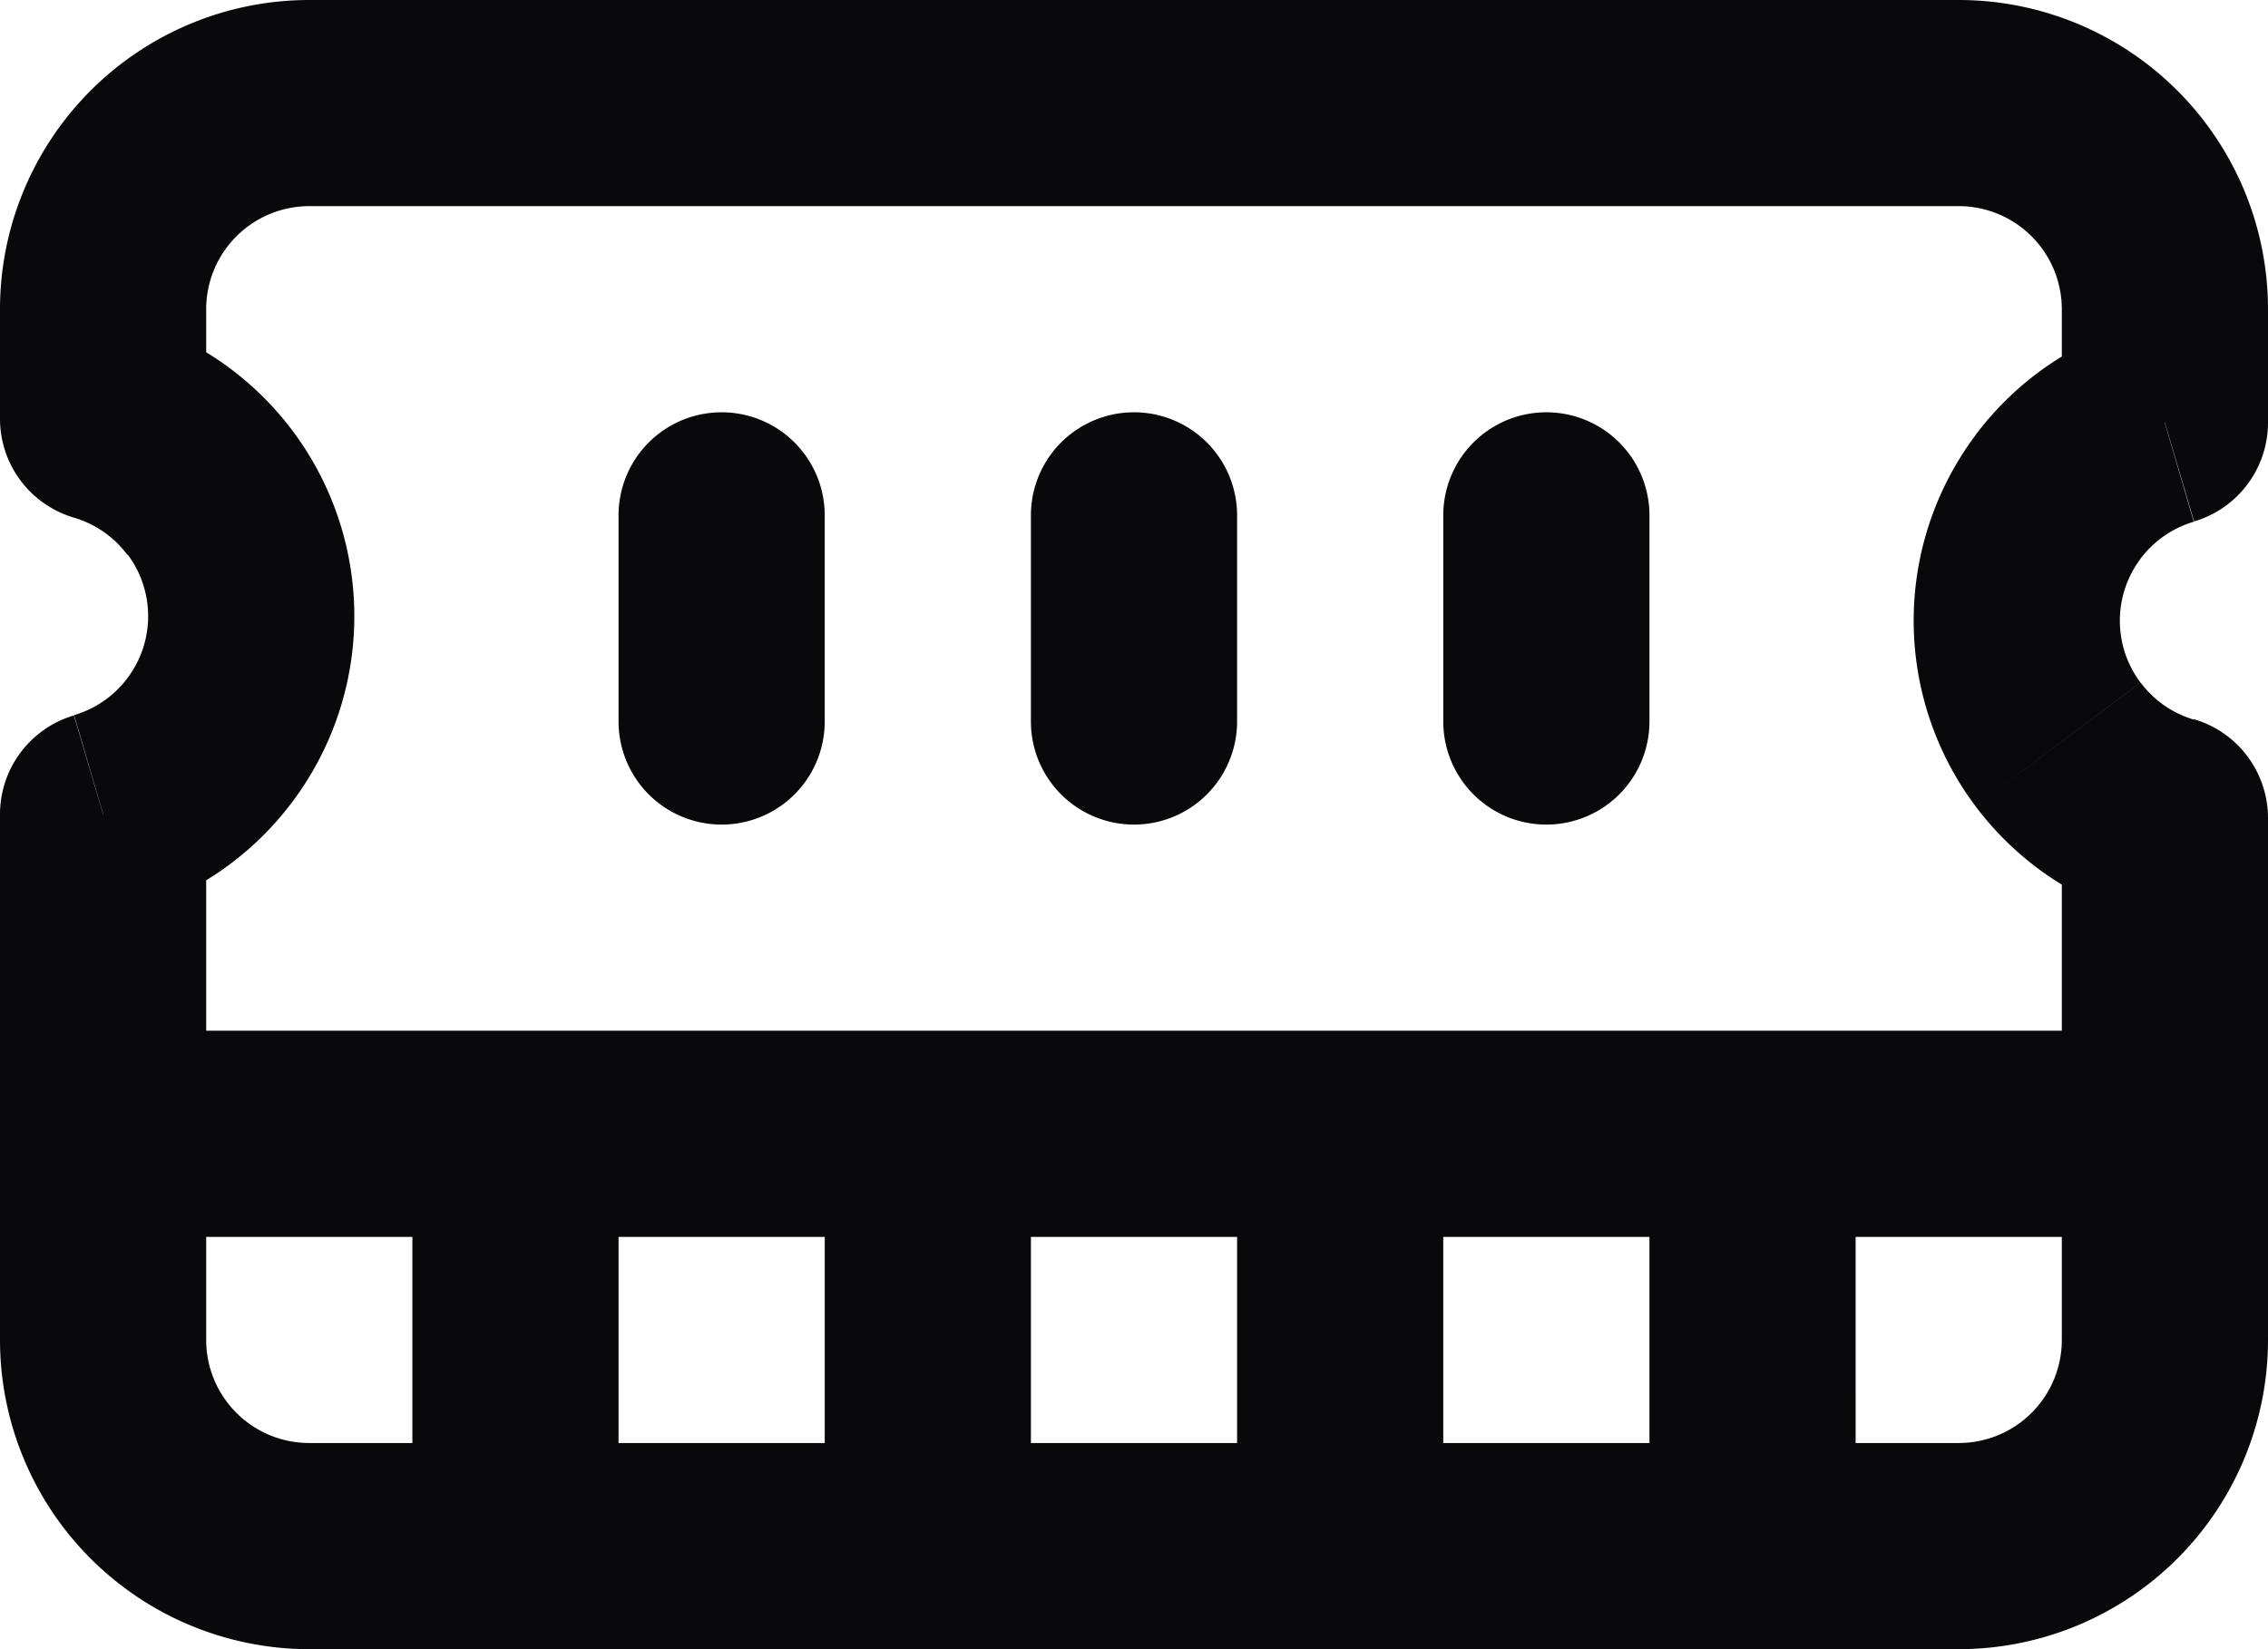 <svg id="memory-stick" xmlns="http://www.w3.org/2000/svg" width="22" height="16" viewBox="0 0 22 16">
  <path id="Vector" d="M4,15a1,1,0,0,0,2,0Zm2-3a1,1,0,0,0-2,0Zm2,3a1,1,0,0,0,2,0Zm2-3a1,1,0,0,0-2,0Zm2,3a1,1,0,0,0,2,0Zm2-3a1,1,0,0,0-2,0Zm2,3a1,1,0,0,0,2,0Zm2-3a1,1,0,0,0-2,0ZM6,7A1,1,0,0,0,8,7ZM8,5A1,1,0,0,0,6,5Zm6,2a1,1,0,0,0,2,0Zm2-2a1,1,0,0,0-2,0ZM10,7a1,1,0,0,0,2,0Zm2-2a1,1,0,0,0-2,0ZM1,10a1,1,0,0,0,0,2Zm20,2a1,1,0,0,0,0-2ZM3,1V1ZM19,1V1Zm2,3.1.283.959A1,1,0,0,0,22,4.1Zm0,3.837h1a1,1,0,0,0-.717-.959ZM1,13H1ZM1,7.9.717,6.941A1,1,0,0,0,0,7.9ZM1,4.063H0a1,1,0,0,0,.717.959ZM6,15V12H4v3Zm4,0V12H8v3Zm4,0V12H12v3Zm4,0V12H16v3ZM8,7V5H6V7Zm8,0V5H14V7ZM12,7V5H10V7ZM1,12H21V10H1ZM2,3a1,1,0,0,1,.293-.707L.879.879A3,3,0,0,0,0,3Zm.293-.707A1,1,0,0,1,3,2V0A3,3,0,0,0,.879.879ZM3,2H19V0H3ZM19,2a1,1,0,0,1,.707.293L21.121.879A3,3,0,0,0,19,0Zm.707.293A1,1,0,0,1,20,3h2A3,3,0,0,0,21.121.879ZM20,3V4.1h2V3Zm.717.141a3,3,0,0,0-1.555,1.081l1.6,1.2a1,1,0,0,1,.518-.36ZM19.163,4.222a3,3,0,0,0-.6,1.8h2a1,1,0,0,1,.2-.6Zm-.6,1.8a3,3,0,0,0,.6,1.8l1.6-1.2a1,1,0,0,1-.2-.6Zm.6,1.8A3,3,0,0,0,20.717,8.9l.565-1.918a1,1,0,0,1-.518-.36ZM20,7.937V13h2V7.937ZM20,13a1,1,0,0,1-.293.707l1.414,1.414A3,3,0,0,0,22,13Zm-.293.707A1,1,0,0,1,19,14v2a3,3,0,0,0,2.121-.879ZM19,14H3v2H19ZM3,14a1,1,0,0,1-.707-.293L.879,15.121A3,3,0,0,0,3,16Zm-.707-.293A1,1,0,0,1,2,13H0a3,3,0,0,0,.879,2.121ZM2,13V7.9H0V13ZM1.283,8.859A3,3,0,0,0,2.837,7.778l-1.6-1.2a1,1,0,0,1-.518.36ZM2.837,7.778a3,3,0,0,0,.6-1.8h-2a1,1,0,0,1-.2.6Zm.6-1.8a3,3,0,0,0-.6-1.8l-1.6,1.2a1,1,0,0,1,.2.6Zm-.6-1.8A3,3,0,0,0,1.283,3.1L.717,5.022a1,1,0,0,1,.518.36ZM2,4.063V3H0V4.063Z" fill="#09090b"/>
</svg>
